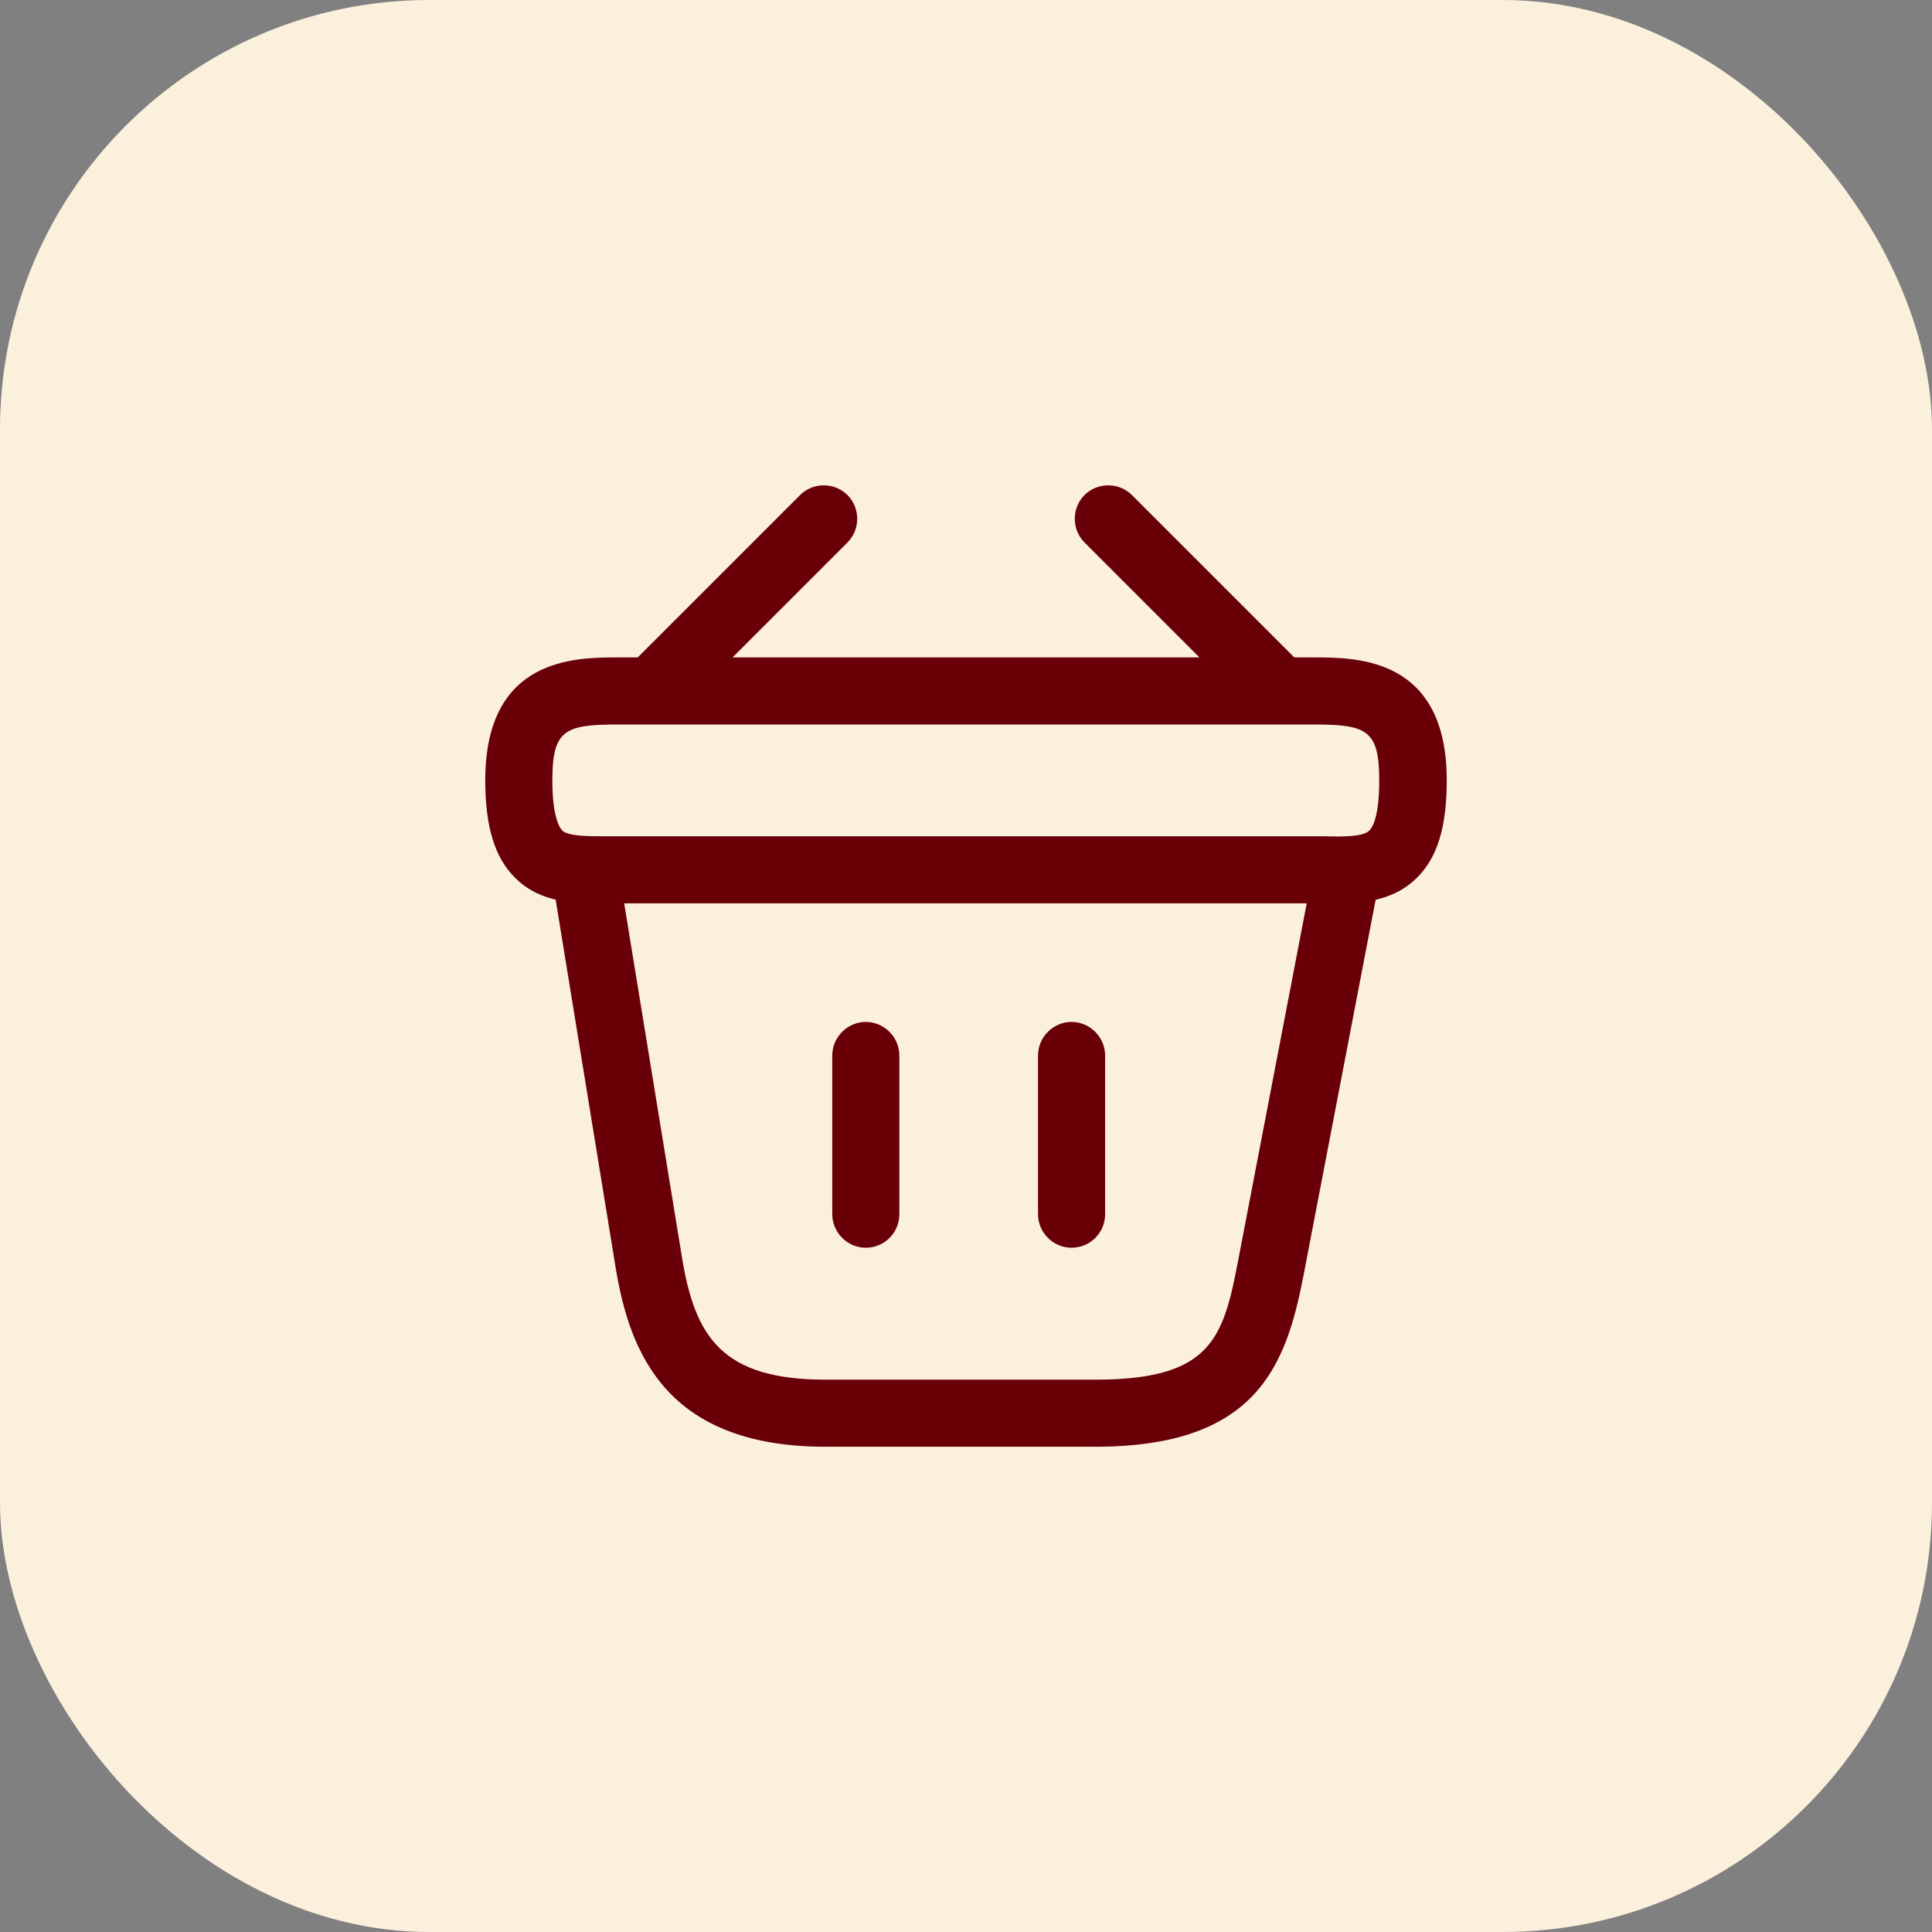 <svg width="36" height="36" viewBox="0 0 36 36" fill="none" xmlns="http://www.w3.org/2000/svg">
<rect x="0" y="0" width="36" height="36" fill="#808080" stroke="none"/>
<rect width="36" height="36" rx="8" fill="#FBF0DC"/>
<path d="M12.325 13.317C12.167 13.317 12 13.25 11.883 13.133C11.642 12.892 11.642 12.492 11.883 12.25L14.908 9.225C15.15 8.983 15.55 8.983 15.792 9.225C16.033 9.467 16.033 9.867 15.792 10.108L12.767 13.133C12.642 13.25 12.483 13.317 12.325 13.317Z" fill="#690007"/>
<path d="M23.675 13.317C23.517 13.317 23.358 13.258 23.233 13.133L20.208 10.108C19.967 9.867 19.967 9.467 20.208 9.225C20.45 8.983 20.85 8.983 21.092 9.225L24.117 12.25C24.358 12.492 24.358 12.892 24.117 13.133C24 13.25 23.833 13.317 23.675 13.317Z" fill="#690007"/>
<path d="M24.842 16.833C24.783 16.833 24.725 16.833 24.667 16.833H24.475H11.333C10.75 16.842 10.083 16.842 9.6 16.358C9.217 15.983 9.042 15.4 9.042 14.542C9.042 12.25 10.717 12.25 11.517 12.25H24.483C25.283 12.25 26.958 12.25 26.958 14.542C26.958 15.408 26.783 15.983 26.4 16.358C25.967 16.792 25.383 16.833 24.842 16.833ZM11.517 15.583H24.675C25.05 15.592 25.4 15.592 25.517 15.475C25.575 15.417 25.7 15.217 25.7 14.542C25.7 13.6 25.467 13.5 24.475 13.5H11.517C10.525 13.5 10.292 13.6 10.292 14.542C10.292 15.217 10.425 15.417 10.475 15.475C10.592 15.583 10.95 15.583 11.317 15.583H11.517Z" fill="#690007"/>
<path d="M16.133 23.25C15.792 23.25 15.508 22.967 15.508 22.625V19.667C15.508 19.325 15.792 19.042 16.133 19.042C16.475 19.042 16.758 19.325 16.758 19.667V22.625C16.758 22.975 16.475 23.25 16.133 23.25Z" fill="#690007"/>
<path d="M19.967 23.25C19.625 23.25 19.342 22.967 19.342 22.625V19.667C19.342 19.325 19.625 19.042 19.967 19.042C20.308 19.042 20.592 19.325 20.592 19.667V22.625C20.592 22.975 20.308 23.25 19.967 23.25Z" fill="#690007"/>
<path d="M20.408 26.958H15.383C12.4 26.958 11.733 25.183 11.475 23.642L10.3 16.433C10.242 16.092 10.475 15.775 10.817 15.717C11.158 15.658 11.475 15.892 11.533 16.233L12.708 23.433C12.95 24.908 13.45 25.708 15.383 25.708H20.408C22.55 25.708 22.792 24.958 23.067 23.508L24.467 16.217C24.533 15.875 24.858 15.65 25.2 15.725C25.542 15.792 25.758 16.117 25.692 16.458L24.292 23.75C23.967 25.442 23.425 26.958 20.408 26.958Z" fill="#690007"/>
</svg>
